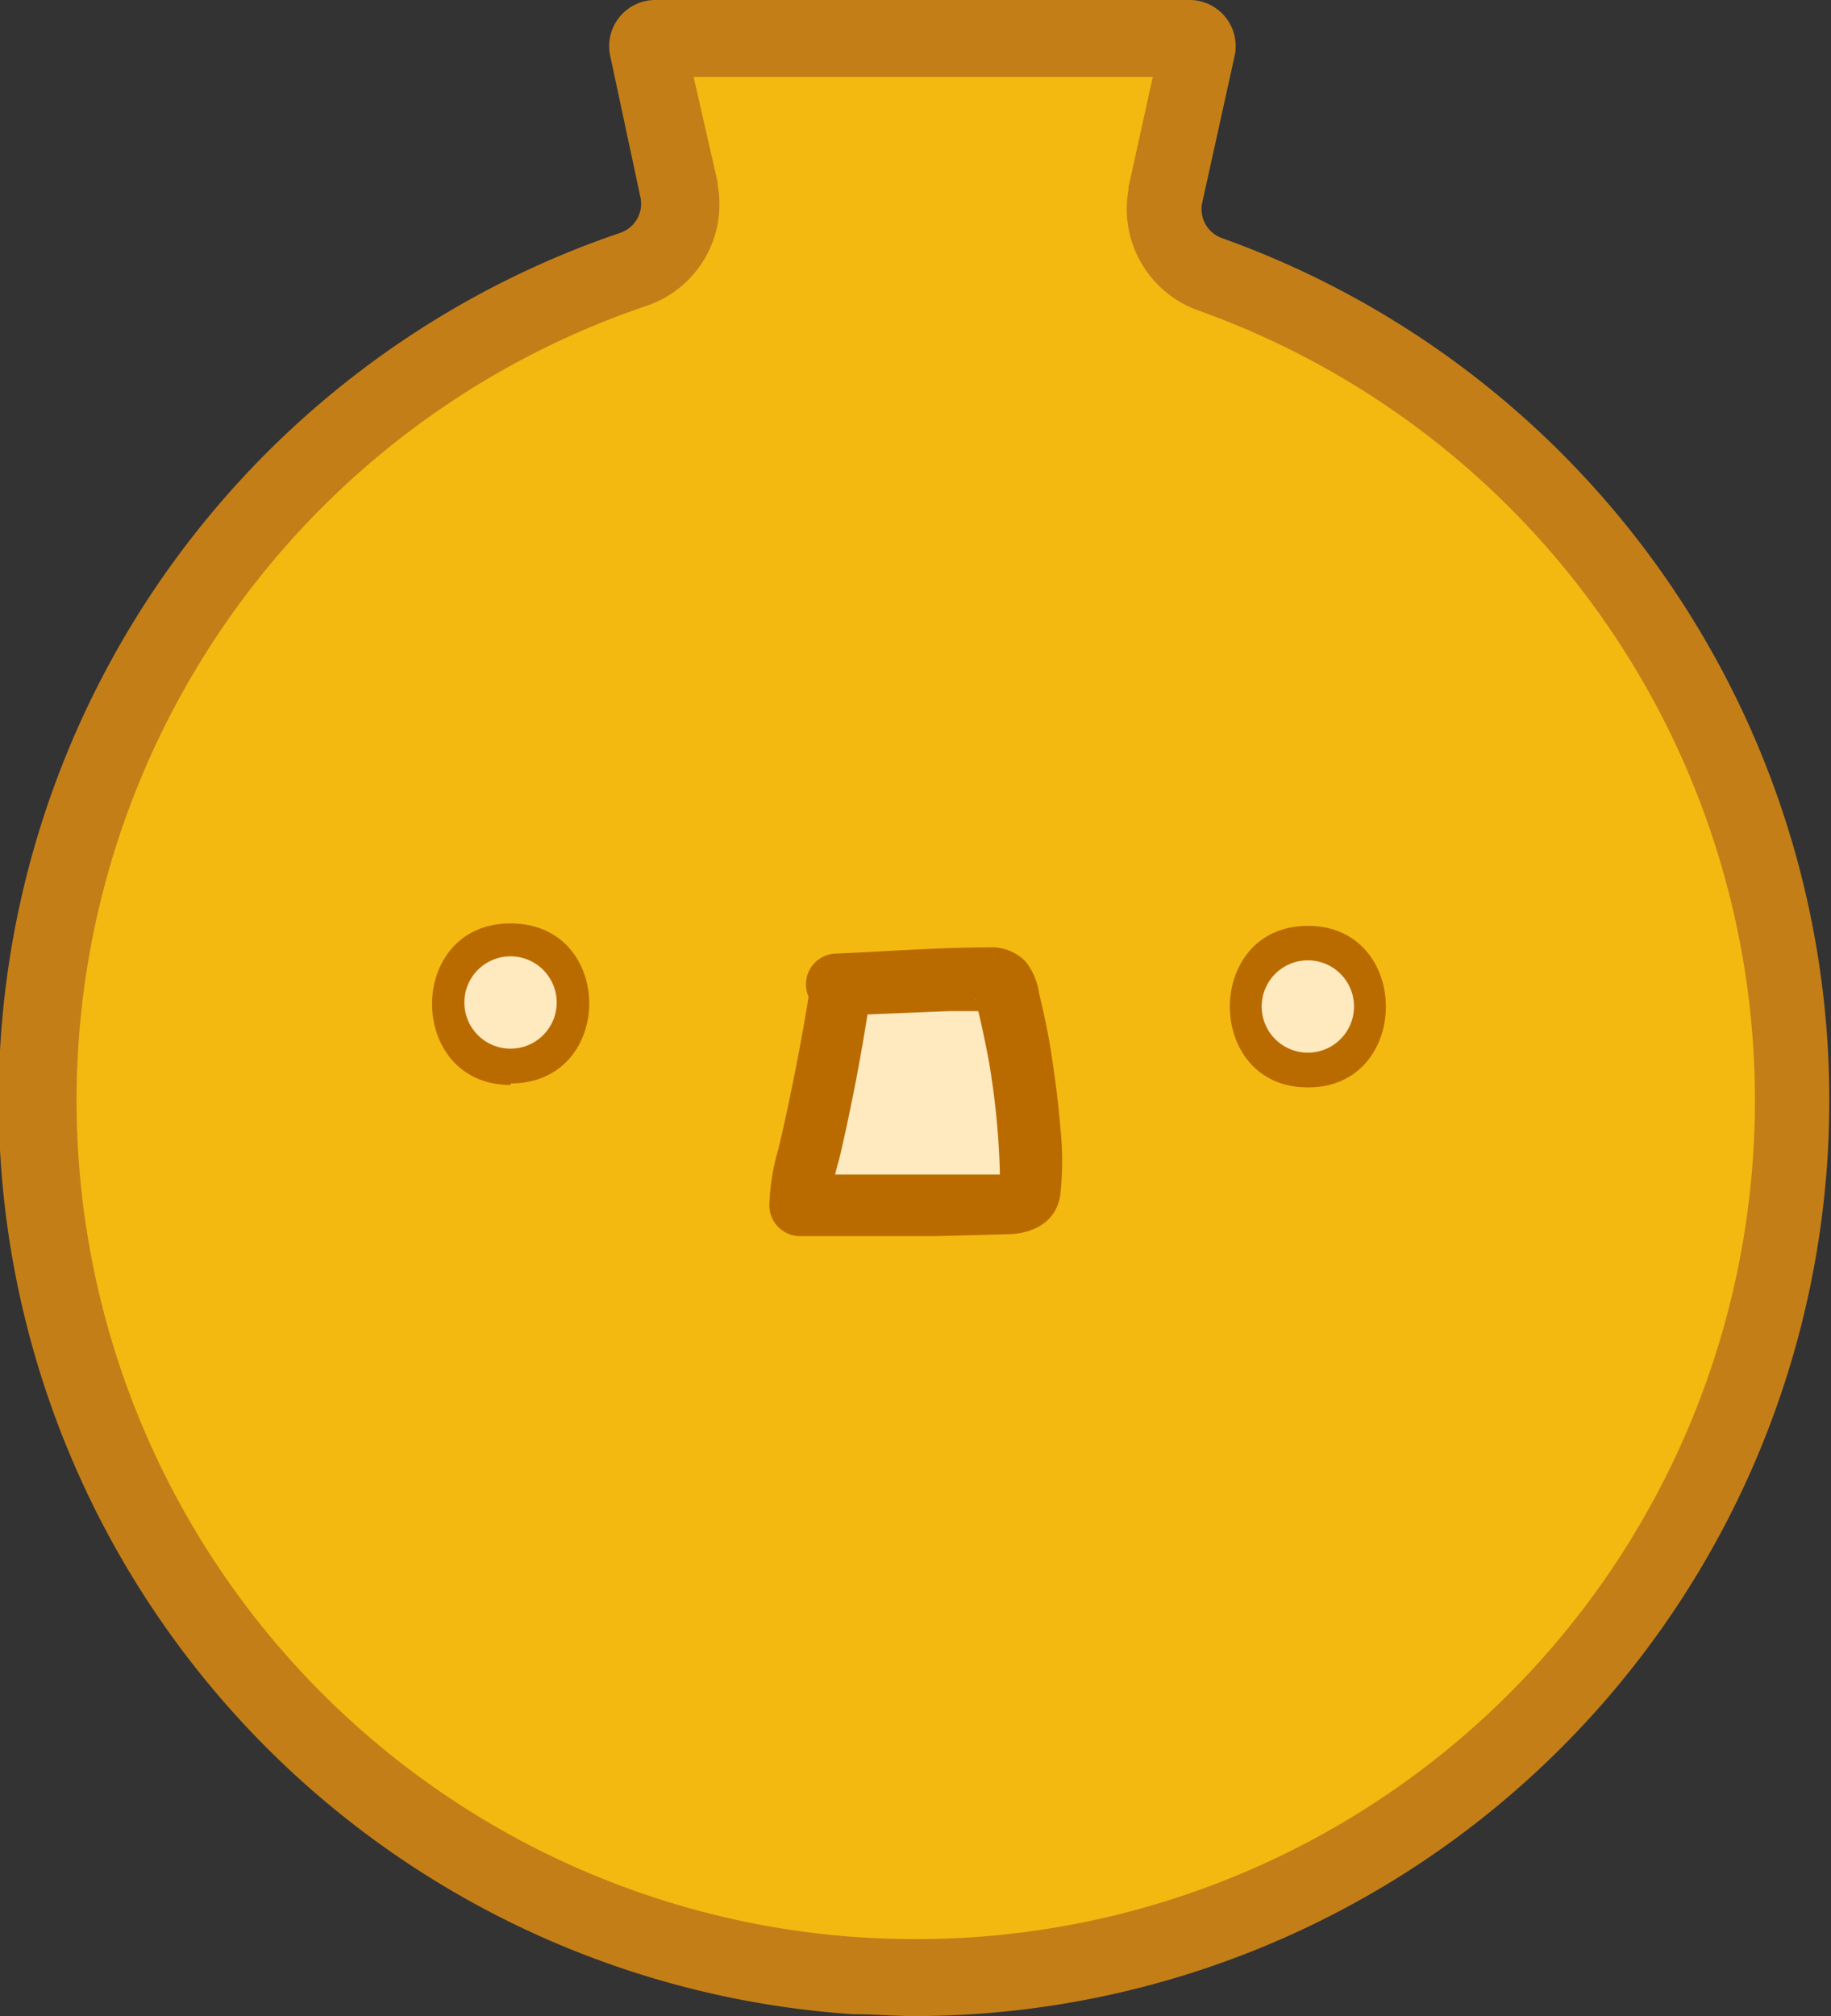 <svg xmlns="http://www.w3.org/2000/svg" viewBox="0 0 59.5 65.5"><rect x="0" y="0" width="59.5" height="65.5" fill="#333333" stroke="none"/><defs><style>.cls-1{fill:#f3b910;}.cls-2{fill:#c47e18;}.cls-3{fill:#ffe9bf;}.cls-4{fill:#ba6b00;}</style></defs><g id="Layer_2" data-name="Layer 2"><g id="Dekopon"><path class="cls-1" d="M29.75,64.25c-.63,0-1.27,0-1.91-.06A28.5,28.5,0,0,1,20.59,8.76a2.25,2.25,0,0,0,1.5-2.53L21,1.5a.21.21,0,0,1,.07-.16.23.23,0,0,1,.19-.09H38.7a.23.23,0,0,1,.19.09.21.21,0,0,1,.06.2L37.89,6.35a2.25,2.25,0,0,0,1.46,2.56,28.58,28.58,0,0,1,18.9,26.84,28.51,28.51,0,0,1-28.5,28.5Z"/><path class="cls-2" d="M37.46,2.5l-.79,3.59v.08a3.5,3.5,0,0,0,2.28,3.92A27.25,27.25,0,0,1,29.75,63q-.91,0-1.83-.06A27.25,27.25,0,0,1,21,9.94,3.48,3.48,0,0,0,23.32,6V5.92L22.54,2.5H37.46M38.7,0H21.3a1.5,1.5,0,0,0-1.48,1.77l1,4.68a1,1,0,0,1-.68,1.12,29.76,29.76,0,0,0,7.58,57.87c.67,0,1.33.06,2,.06a29.75,29.75,0,0,0,10-57.76,1,1,0,0,1-.66-1.12l1.07-4.85A1.5,1.5,0,0,0,38.7,0Z"/><path class="cls-3" d="M27.93,32.8l-1.18,4.66a1,1,0,0,0,1,1.26l2.65.05c.43,0,.86,0,1.29,0a1.33,1.33,0,0,0,1.36-1,4.23,4.23,0,0,0-.1-1.5l-.19-1.35-.19-1.3a2.25,2.25,0,0,0-.47-1.42,1.93,1.93,0,0,0-1.59-.29c-.57,0-1.2,0-1.59.52A2.6,2.6,0,0,0,28.6,34c0,.45,0,.89,0,1.34a4,4,0,0,0,.2,1.37,1.4,1.4,0,0,0,1.57.82,1.66,1.66,0,0,0,1.1-.83,2.13,2.13,0,0,0,.11-1.59,7.15,7.15,0,0,0-.36-1.22,1.32,1.32,0,0,0-1.55-.73,1.51,1.51,0,0,0-1,1.25c-.08.49-.14,1-.21,1.47a1,1,0,0,0,.7,1.23l.36.09a1,1,0,1,0,.53-1.92l-.36-.1.7,1.23.12-.87.06-.41a2.83,2.83,0,0,0,.08-.4c0-.11-.13.18,0,0a.71.71,0,0,1-.8.31l-.31-.19c-.09-.13-.12-.16-.08-.09s-.05,0,0,0a1.08,1.08,0,0,0,.07.27l.09.41c0,.13.06.25.1.37s0-.23,0,0c0,.06,0,.19,0,0,0,.15,0,0,0-.07-.09.2.14-.15,0,0a.49.49,0,0,1,.23-.14c-.08,0-.07,0,0,0a.55.55,0,0,1,.43.08l.21.22.05.12,0-.07q0-.16,0,.06a1.42,1.42,0,0,1,0-.36c0-.32,0-.64,0-1s0-.61,0-.91a3.1,3.1,0,0,0,0-.43v-.1c-.83.54-1.06.78-.67.75a2.85,2.85,0,0,0,.29,0c.28,0,.58,0,.87-.06h0c.32,0,.1-.16-.65-.51a1.66,1.66,0,0,0,0,.22l.08.53L30.86,36l.12.86c0,.17,0,.33.07.49s0,0,0,0v.13l0-.14.51-.48c.16,0,.19,0,.07,0h-.77l-1.05,0-2.12,0,1,1.27,1.19-4.66a1,1,0,0,0-1.93-.53Z"/><path class="cls-4" d="M27.15,33l3.71-.15.87,0a1.94,1.94,0,0,0,.42,0c.23-.1-.51-.25-.46-.4a1,1,0,0,0,.06.23q.22.91.39,1.83A25.76,25.76,0,0,1,32.49,38c0,.14,0,.28,0,.43a1,1,0,0,0,0,.17s.31-.44.31-.44.07,0,.08,0-.16,0-.18,0l-.52,0-1.91,0c-1.43,0-2.85,0-4.27,0l1,1a6.14,6.14,0,0,1,.26-1.46q.21-.88.39-1.77c.24-1.15.44-2.31.62-3.48a1,1,0,0,0-.69-1.23,1,1,0,0,0-1.23.7c-.19,1.22-.41,2.42-.66,3.62q-.18.88-.39,1.77a7.23,7.23,0,0,0-.3,1.85,1,1,0,0,0,1,1c1.47,0,2.94,0,4.42,0l2.28-.06c.84,0,1.64-.38,1.76-1.31a10.12,10.12,0,0,0,0-2.13c-.06-.76-.16-1.51-.27-2.26s-.25-1.41-.42-2.11a2.14,2.14,0,0,0-.45-1.06,1.54,1.54,0,0,0-1.19-.45c-1.64,0-3.3.13-4.94.2a1,1,0,0,0-1,1,1,1,0,0,0,1,1Z"/><path class="cls-4" d="M42.5,35.33c3.38,0,3.38-5.25,0-5.25s-3.38,5.25,0,5.25Z"/><path class="cls-4" d="M16.59,35.2C20,35.2,20,30,16.59,30s-3.39,5.25,0,5.25Z"/><path class="cls-3" d="M42.5,34.2a1.5,1.5,0,0,0,0-3,1.5,1.5,0,0,0,0,3Z"/><path class="cls-3" d="M16.59,34.07a1.5,1.5,0,0,0,0-3,1.5,1.5,0,0,0,0,3Z"/></g></g></svg>